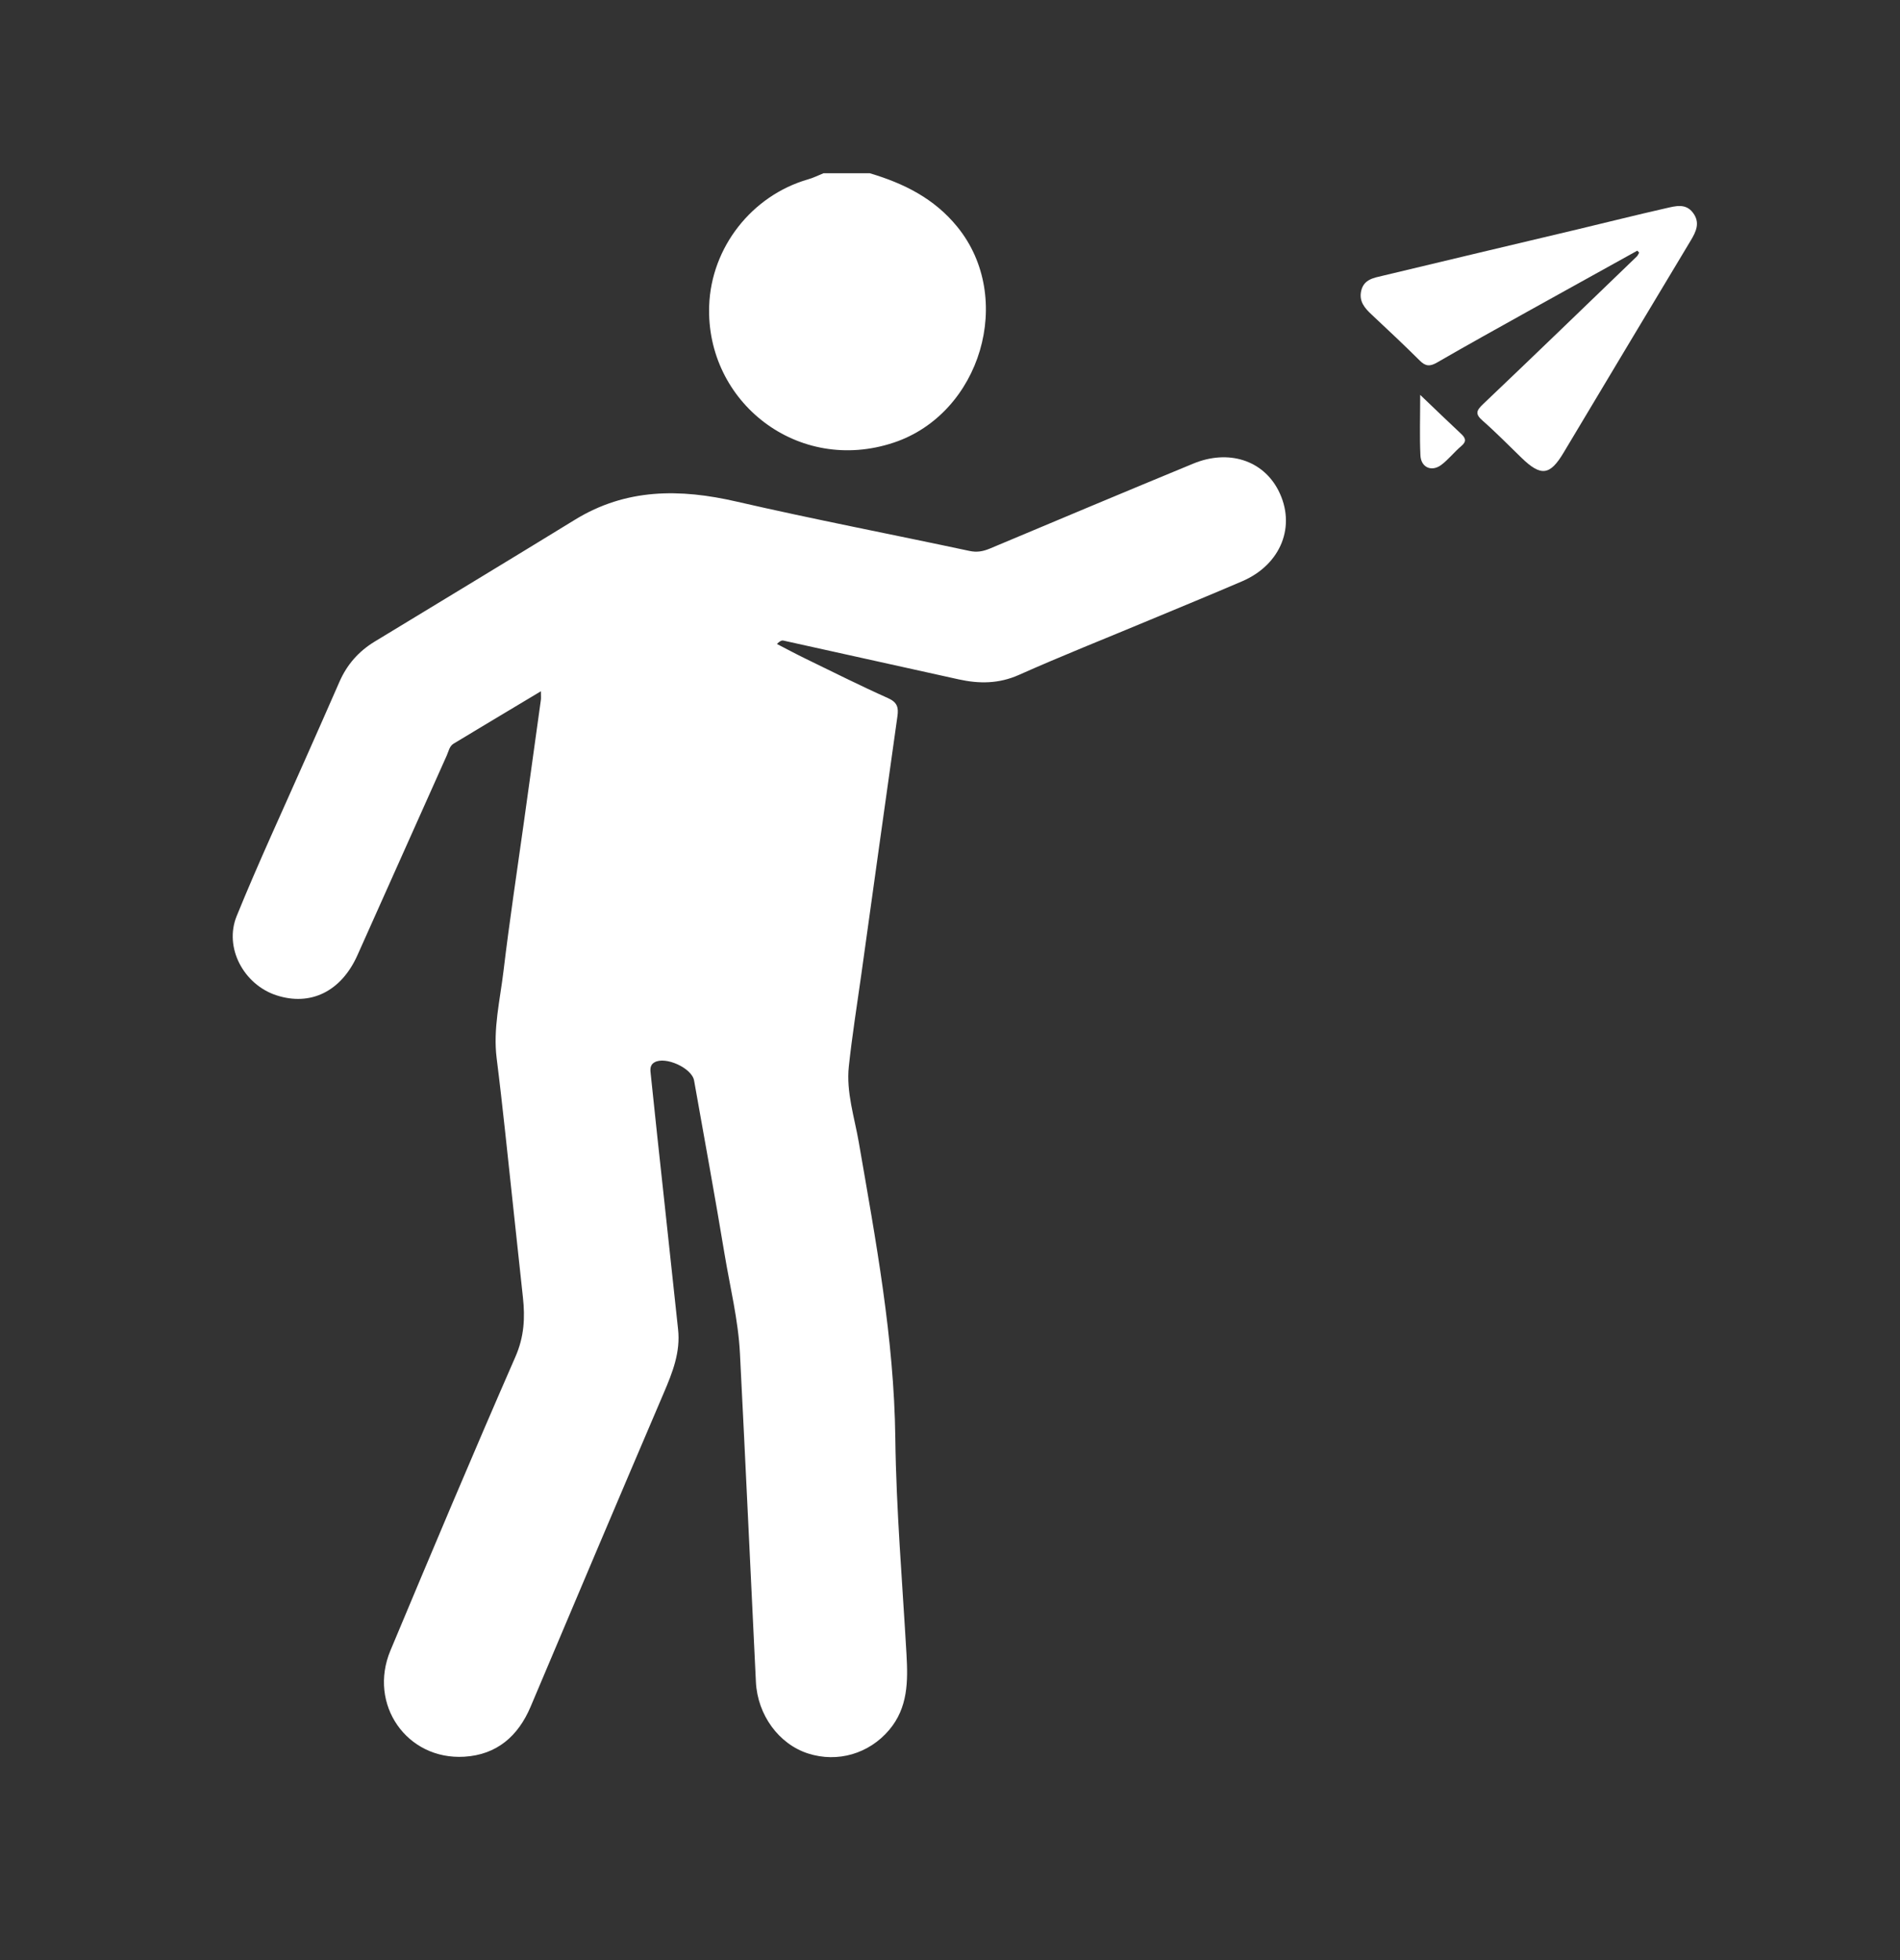 <svg width="32" height="33" viewBox="0 0 32 33" fill="none" xmlns="http://www.w3.org/2000/svg">
<rect x="0" y="0" width="32" height="33" fill="#333333" stroke="none"/>
<g clip-path="url(#clip0_344_618)">
<path d="M14.65 2.917C15.221 3.087 15.733 3.339 16.124 3.82C17.097 5.016 16.519 6.961 15.055 7.451C13.438 7.992 11.886 6.768 11.944 5.146C11.979 4.163 12.663 3.293 13.608 3.02C13.698 2.995 13.782 2.952 13.869 2.917C14.129 2.917 14.389 2.917 14.65 2.917Z" fill="white"/>
<path d="M9.11 11.638C8.601 11.943 8.12 12.23 7.641 12.519C7.568 12.563 7.556 12.649 7.525 12.718C7.022 13.839 6.522 14.963 6.019 16.084C5.746 16.693 5.229 16.945 4.653 16.756C4.108 16.577 3.769 15.957 3.986 15.423C4.351 14.526 4.76 13.647 5.151 12.761C5.34 12.333 5.531 11.907 5.717 11.479C5.843 11.191 6.038 10.968 6.305 10.805C7.431 10.121 8.559 9.44 9.682 8.751C10.545 8.22 11.453 8.225 12.407 8.445C13.708 8.744 15.02 8.996 16.326 9.275C16.454 9.303 16.558 9.283 16.673 9.235C17.813 8.756 18.954 8.277 20.098 7.805C20.69 7.561 21.269 7.748 21.53 8.255C21.836 8.851 21.577 9.505 20.919 9.787C20.401 10.009 19.881 10.223 19.362 10.439C18.628 10.746 17.887 11.039 17.16 11.363C16.822 11.513 16.492 11.514 16.147 11.438C15.163 11.22 14.18 11.002 13.195 10.785C13.167 10.779 13.134 10.791 13.085 10.842C13.242 10.923 13.396 11.006 13.554 11.083C14.021 11.31 14.485 11.543 14.959 11.755C15.113 11.824 15.135 11.913 15.115 12.056C14.91 13.508 14.707 14.962 14.505 16.415C14.433 16.928 14.351 17.44 14.296 17.955C14.25 18.39 14.391 18.809 14.464 19.232C14.749 20.882 15.058 22.525 15.079 24.211C15.094 25.424 15.198 26.636 15.267 27.848C15.293 28.304 15.294 28.75 14.974 29.127C14.636 29.525 14.109 29.681 13.611 29.522C13.119 29.365 12.758 28.874 12.731 28.317C12.641 26.472 12.556 24.627 12.462 22.782C12.433 22.22 12.296 21.672 12.204 21.119C12.042 20.142 11.863 19.167 11.69 18.192C11.653 17.981 11.205 17.778 11.022 17.886C10.935 17.937 10.954 18.024 10.961 18.095C11.033 18.801 11.111 19.506 11.187 20.211C11.265 20.933 11.341 21.655 11.42 22.378C11.463 22.764 11.327 23.106 11.179 23.452C10.427 25.21 9.681 26.972 8.937 28.733C8.726 29.232 8.365 29.543 7.82 29.576C6.85 29.634 6.196 28.694 6.576 27.787C7.268 26.135 7.962 24.484 8.68 22.844C8.828 22.507 8.845 22.187 8.807 21.842C8.705 20.914 8.609 19.984 8.508 19.056C8.463 18.643 8.417 18.231 8.365 17.819C8.302 17.321 8.422 16.837 8.48 16.349C8.58 15.511 8.707 14.675 8.824 13.838C8.919 13.155 9.014 12.471 9.109 11.787C9.114 11.755 9.11 11.721 9.11 11.638Z" fill="white"/>
<path d="M27.576 4.22C26.965 4.559 26.353 4.897 25.742 5.237C25.227 5.524 24.712 5.809 24.202 6.104C24.084 6.172 24.009 6.169 23.912 6.071C23.648 5.808 23.375 5.553 23.103 5.298C22.985 5.188 22.884 5.074 22.926 4.894C22.971 4.702 23.139 4.678 23.285 4.643C24.381 4.379 25.479 4.121 26.575 3.86C27.069 3.742 27.562 3.618 28.057 3.506C28.214 3.471 28.389 3.416 28.513 3.582C28.639 3.749 28.566 3.9 28.471 4.057C27.756 5.244 27.045 6.434 26.333 7.623C26.104 8.006 25.953 8.024 25.629 7.711C25.41 7.5 25.198 7.282 24.97 7.082C24.84 6.969 24.865 6.911 24.979 6.803C25.846 5.979 26.705 5.148 27.567 4.318C27.585 4.301 27.594 4.275 27.607 4.253C27.597 4.242 27.587 4.231 27.576 4.22Z" fill="white"/>
<path d="M23.919 6.648C24.183 6.9 24.393 7.104 24.607 7.303C24.684 7.375 24.705 7.43 24.612 7.509C24.493 7.609 24.396 7.736 24.273 7.828C24.11 7.949 23.932 7.869 23.923 7.667C23.908 7.351 23.919 7.034 23.919 6.648Z" fill="white"/>
</g>
<defs>
<clipPath id="clip0_344_618">
<rect y="0.25" width="32" height="32" rx="5" fill="white"/>
</clipPath>
</defs>
</svg>
